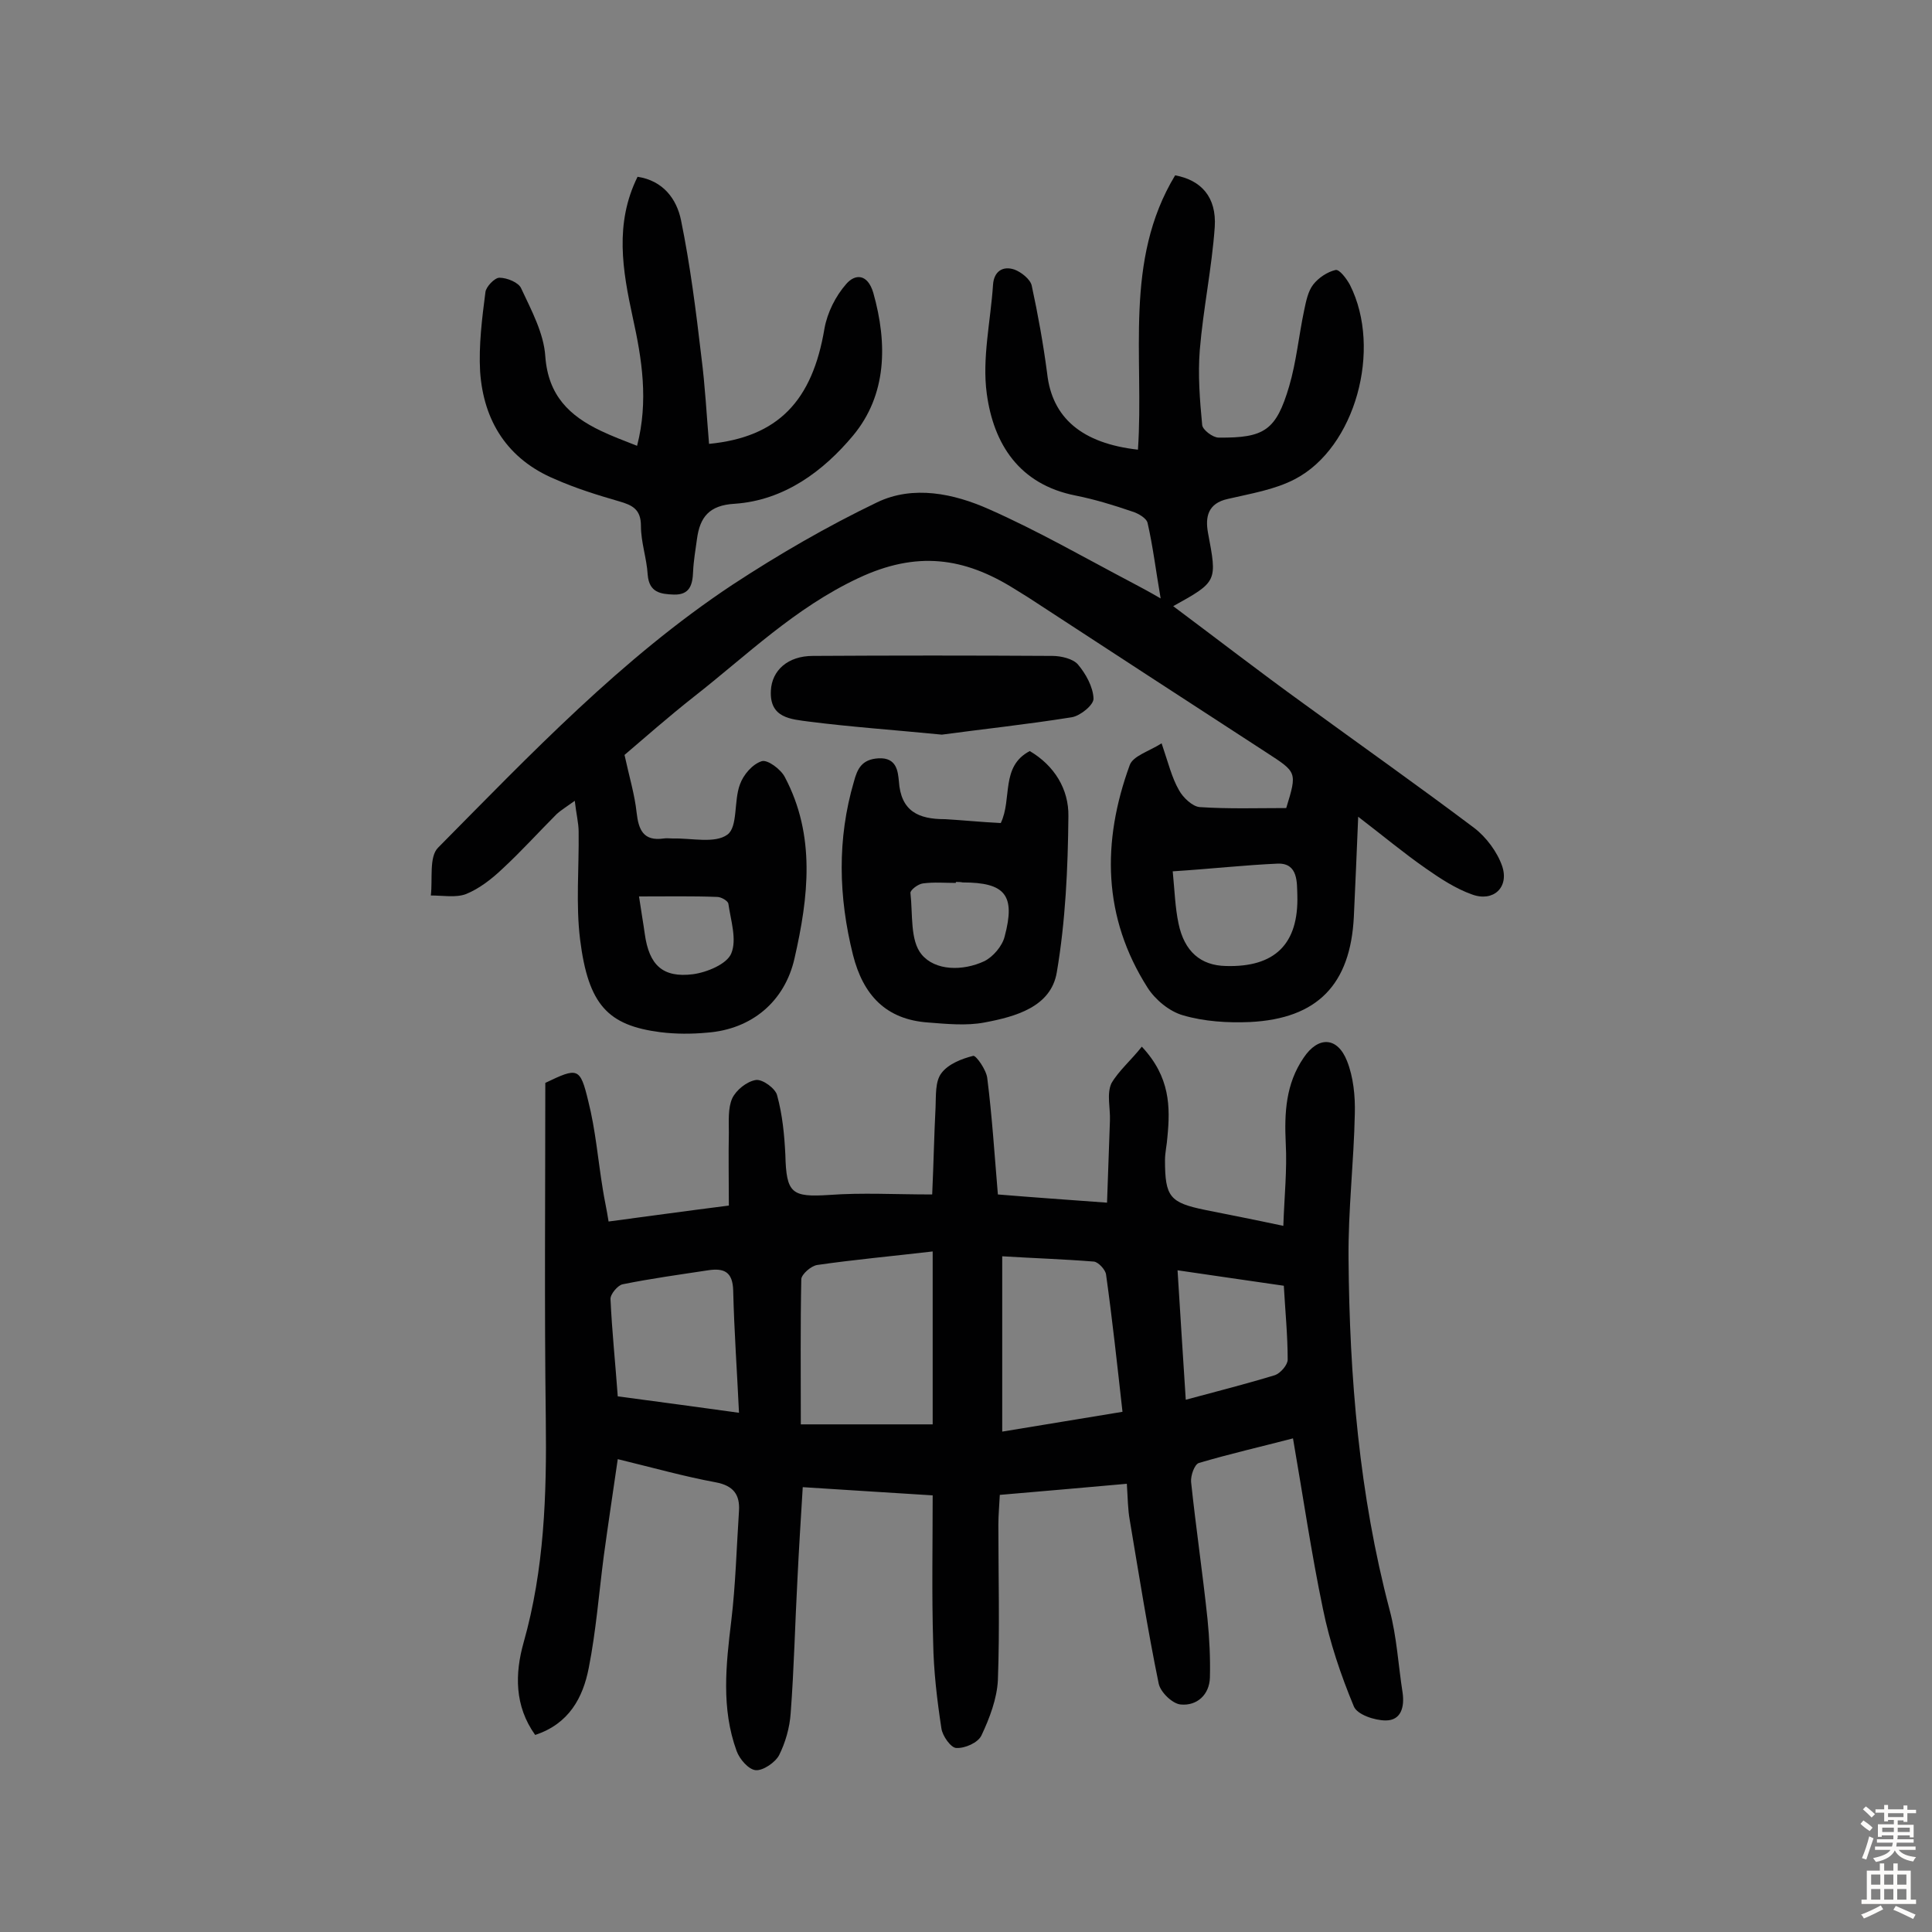 <svg enable-background="new 0 0 400 400" viewBox="0 0 400 400" xmlns="http://www.w3.org/2000/svg"><rect x="0" y="0" width="400" height="400" fill="#808080" stroke="none"/><g fill="#010102"><path d="m236.4 216.7c5.9 6.3 5.9 12.5 5.3 18.7-.1 1.6-.5 3.2-.5 4.8 0 7.6 1 8.8 8.3 10.3 5 1 10.1 2 16.2 3.3.2-6 .8-11.6.5-17.1-.3-6.3 0-12.3 3.7-17.7 3-4.5 7-4.4 9 .7 1.3 3.3 1.7 7.2 1.6 10.9-.2 10-1.4 20-1.3 30 .2 24.5 2.2 48.8 8.5 72.7 1.5 5.6 1.8 11.5 2.7 17.2.4 2.9-.3 5.7-3.5 5.7-2.3 0-5.9-1.2-6.6-2.9-2.7-6.5-5-13.3-6.4-20.2-2.4-11.5-4.1-23.2-6.2-35.3-6.5 1.7-13.1 3.2-19.5 5.1-.9.3-1.7 2.6-1.6 3.9 1 9.5 2.4 18.9 3.4 28.4.4 4 .6 8.1.5 12.1-.1 3.6-2.7 5.9-6 5.6-1.7-.1-4.2-2.5-4.6-4.3-2.3-11.2-4.1-22.6-6-33.9-.4-2.2-.4-4.5-.6-7.5-8.7.8-17.2 1.5-26.3 2.3-.1 2.1-.3 4.2-.3 6.2 0 10.7.3 21.4-.1 32.2-.2 3.8-1.7 7.8-3.4 11.4-.7 1.5-3.4 2.7-5.2 2.6-1.1 0-2.9-2.5-3.1-4.1-.9-5.9-1.6-11.8-1.7-17.8-.3-10-.1-20-.1-30.4-9.2-.6-17.9-1.1-26.9-1.7-.4 6.6-.8 12.8-1.1 19.1-.5 9.2-.7 18.5-1.4 27.7-.2 3-1.1 6.1-2.4 8.7-.8 1.5-3.3 3.2-4.8 3.1s-3.4-2.3-4-4c-3.2-8.8-2.2-17.8-1.1-26.9.9-7.5 1.1-15.2 1.6-22.8.2-3.3-1.1-5.2-4.8-5.9-6.5-1.2-12.9-3-20.3-4.8-1 6.9-2 13.5-2.9 20.1-1 7.7-1.6 15.5-3.1 23.1-1.2 6.2-4.1 11.6-11.1 13.9-4.3-6-4.2-12.7-2.4-19.1 4.3-15.2 4.8-30.6 4.6-46.3-.3-23.2-.1-46.4-.1-69.6 6.7-3.2 7.2-3.3 8.9 3.8 1.5 5.9 2 12.1 3 18.2.3 2 .8 4.1 1.2 6.7 8.3-1.1 16.2-2.2 24.9-3.3 0-5.2-.1-10.2 0-15.1 0-2.4-.2-5.1.7-7.1.8-1.7 3-3.5 4.9-3.8 1.4-.2 4.1 1.8 4.4 3.2 1.1 4 1.5 8.2 1.7 12.3.2 8 1.3 8.8 9.1 8.3 6.8-.5 13.6-.1 21.3-.1.3-6.6.4-12.3.7-18.1.1-2.4-.1-5.3 1.2-7 1.4-1.9 4.2-3 6.6-3.6.6-.1 2.7 2.9 2.9 4.6 1 7.9 1.5 15.8 2.2 24.1 7.3.6 14.4 1.1 22.6 1.7.2-5.9.4-11.5.6-17 .1-2.6-.7-5.5.3-7.7 1.5-2.6 4.1-4.8 6.3-7.6zm-70.6 78.2h27.3c0-11.9 0-23.7 0-35.8-8.6 1-16.3 1.7-23.9 2.8-1.3.2-3.2 1.9-3.3 2.9-.2 9.7-.1 19.4-.1 30.1zm41.7-34.8v36.3c8.4-1.4 16.5-2.7 24.9-4.1-1.1-9.8-2.1-19.1-3.4-28.4-.1-1-1.6-2.6-2.5-2.7-6.2-.5-12.5-.7-19-1.1zm-54.5 32.4c-.4-8.6-1-16.9-1.2-25.3-.1-3.9-1.9-4.7-5.2-4.2-5.9.9-11.8 1.7-17.7 2.9-1 .2-2.6 2.1-2.5 3.1.3 6.6 1 13.2 1.5 20.1 8.3 1.1 16.4 2.2 25.1 3.4zm92.5-2.7c6.7-1.8 12.6-3.3 18.5-5.1 1.1-.4 2.6-2.1 2.6-3.2 0-5-.5-10-.8-15.3-7.1-1-14.3-2.1-22-3.2.6 9.3 1.1 17.9 1.7 26.8z"/><path d="m235.6 93.1c1.3-19.3-3-39.1 7.7-56.8 5.4 1 8.6 4.5 8.2 10.7-.6 8.5-2.4 17-3.1 25.5-.4 5.1 0 10.3.5 15.5.1 1 2.2 2.6 3.4 2.6 9.5.1 11.9-1.5 14.6-10.6 1.5-5.1 2-10.5 3.1-15.7.4-1.9.8-4 1.9-5.4s2.9-2.6 4.6-3c.8-.2 2.3 1.8 3 3.1 6.7 13.3 1.1 33.7-11.4 40.2-4.2 2.2-9.2 3-13.9 4.1-4.1.9-4.7 3.7-4.1 7 1.9 10.1 2 10.1-7.2 15.2 9.1 6.8 17.9 13.6 26.9 20.1 11.8 8.6 23.7 17 35.4 25.8 2.5 1.9 4.8 5 5.8 7.9 1.5 4.4-1.8 7.5-6.2 5.9-3.4-1.2-6.6-3.3-9.6-5.4-4.6-3.2-8.9-6.8-14-10.7-.3 7.5-.6 14.1-.9 20.7-.7 14-7.5 21.1-21.5 21.8-4.6.2-9.5-.1-13.9-1.4-2.8-.8-5.7-3.2-7.3-5.7-9.3-14.6-9.5-30.2-3.7-46.1.7-1.9 3.9-2.8 6.6-4.5 1.4 4.1 2.1 7.1 3.6 9.7.8 1.5 2.8 3.4 4.3 3.5 6 .4 12 .2 17.9.2 2.3-7.5 2.2-7.4-4.1-11.5-16.5-10.7-32.9-21.4-49.3-32.1-1-.6-1.9-1.2-2.9-1.8-10.4-6.5-20.2-7.9-32.3-2.2-13.2 6.2-23.1 16-34.1 24.6-5.2 4.1-10.2 8.5-14.3 12 1 4.6 2.1 8.2 2.5 11.9.4 3.6 1.4 6 5.6 5.4.6-.1 1.3 0 1.9 0 3.9-.1 8.7 1.1 11.3-.8 2.2-1.6 1.3-7 2.6-10.4.7-2 2.6-4.2 4.5-4.8 1.2-.4 4 1.7 4.8 3.3 6.4 12.1 4.9 24.8 2 37.5-2 8.9-8.8 14.7-18.1 15.4-3.2.3-6.5.3-9.7-.1-10.8-1.4-14.9-5.6-16.6-19.2-.9-7.3-.2-14.8-.3-22.3 0-1.8-.5-3.7-.8-6.4-1.8 1.3-2.8 1.9-3.7 2.7-3.8 3.8-7.4 7.8-11.3 11.4-2.2 2.1-4.8 4.1-7.5 5.2-2.1.8-4.8.3-7.3.3.4-3.4-.4-8 1.5-9.9 19.2-19.4 38-39.2 60.9-54.4 9.6-6.3 19.6-12.1 30-17.1 7.5-3.6 15.9-1.8 23.1 1.4 10.2 4.5 19.9 10.1 29.8 15.3 1.7.9 3.4 1.8 5.8 3.2-1-5.8-1.6-10.8-2.7-15.6-.2-1-1.9-2-3.2-2.4-3.8-1.3-7.7-2.5-11.7-3.3-11.7-2.3-17-10.7-18.4-21.1-1-7.3.8-15 1.3-22.6.2-2.7 2-3.9 4.4-3.1 1.4.5 3.3 2 3.6 3.3 1.3 6 2.4 12.1 3.2 18.2 1 9.2 7.2 14.5 18.8 15.8zm7.2 87.3c.4 4.1.5 7.5 1.2 10.8 1.2 5.8 4.6 8.7 9.8 8.8 10.1.3 15.1-4.5 14.8-14.7-.1-2.5.2-6.6-4-6.5-6.9.3-14 1.1-21.8 1.6zm-110.5 5.2c.5 3.4.9 5.6 1.2 7.8.9 6.4 3.7 9.1 10 8.3 2.9-.4 7-2.1 7.9-4.3 1.2-2.9-.1-6.8-.6-10.3-.1-.6-1.5-1.4-2.3-1.4-5.1-.2-10.2-.1-16.2-.1z"/><path d="m146.8 91.9c14.3-1.4 21.4-8.9 23.9-23.9.6-3.3 2.3-6.7 4.5-9.2 1.8-2.1 4.4-2.2 5.6 1.8 3 10.6 2.8 21.2-4.2 29.6-6.1 7.3-14.2 13.4-24.5 14.1-5.3.3-7.2 2.8-7.8 7.3-.3 2.2-.7 4.5-.8 6.7-.1 2.8-.7 4.9-4 4.8-2.7-.1-5.1-.4-5.4-4.1-.2-3.4-1.4-6.7-1.4-10.1s-1.7-4.3-4.5-5.1c-4.5-1.3-9-2.7-13.3-4.6-9.8-4.1-14.8-12-15.5-22.3-.3-5.4.4-11 1.1-16.4.1-1.1 1.9-3 2.9-3 1.6 0 4 1 4.5 2.2 2.1 4.5 4.7 9.3 5 14.1.6 8.1 5 12.3 11.5 15.4 2.3 1.1 4.7 2 7.5 3.1 2.4-9.3 1-18-.9-26.6-2.1-9.7-3.8-19.4 1-29.1 5.3.8 8.1 4.6 9 9 1.9 9.3 3.1 18.8 4.2 28.2.8 6.2 1.1 12.2 1.6 18.1z"/><path d="m207.2 170.4c2.4-5-.1-11.7 6-14.9 5.1 3 8.1 7.9 8 13.5-.1 10.8-.6 21.7-2.4 32.3-1.2 7.2-8.6 9.2-15 10.4-3.7.7-7.8.3-11.6 0-8.8-.6-13.5-5.7-15.6-14-3-12-3.3-24 .2-35.9.7-2.6 1.6-4.6 5.1-4.8 3.8-.2 4 2.8 4.2 4.7.4 6.3 4.1 7.9 9.5 7.9 3.7.2 7.4.6 11.6.8zm-9.3 12.2v.2c-2.3 0-4.5-.2-6.8.1-1 .1-2.7 1.4-2.6 2 .5 4.4-.1 9.8 2.3 12.7 2.8 3.4 8.5 3.5 13 1.4 1.8-.9 3.7-3.1 4.2-5.1 2.3-8.6.1-11.2-8.7-11.2-.4-.1-.9-.1-1.4-.1z"/><path d="m195 152.1c-10.2-1-18.9-1.6-27.5-2.7-3.7-.5-8.2-.7-7.9-6.4.2-4.2 3.5-7.2 8.7-7.2 16.5-.1 33.1-.1 49.6 0 1.8 0 4.3.6 5.3 1.8 1.6 1.9 3.1 4.6 3.2 7 .1 1.3-2.7 3.6-4.5 3.9-9.4 1.5-18.8 2.5-26.9 3.6z"/></g><path d="m385.2 377.6.6-.7c.6.4 1.3.9 1.9 1.5l-.6.7c-.8-.5-1.4-1-1.9-1.5zm.3 7.1c.6-1.4 1.1-2.9 1.5-4.5.3.1.6.3.9.4-.5 1.4-1 2.9-1.5 4.4zm.2-10.1.6-.6c.7.5 1.3 1.1 1.9 1.6l-.7.7c-.6-.6-1.2-1.2-1.8-1.7zm8.4-.8h.8v.9h1.8v.7h-1.8v1.8h-.8v-.3h-1.2v.9h3.3v2.6h-.8v-.4h-2.5c0 .3 0 .6-.1.8h3.4v.7h-3.5c0 .3-.1.6-.1.8h4v.7h-3.5c.7.9 1.9 1.3 3.6 1.5-.2.2-.4.5-.6.9-1.9-.3-3.2-1.1-3.8-2.3-.5 1.1-1.8 2-3.9 2.4-.2-.3-.4-.5-.6-.8 1.9-.4 3.1-.9 3.6-1.7h-3.2v-.7h3.5c.1-.2.1-.5.2-.8h-3.3v-.7h3.4c0-.2 0-.5 0-.8h-2.4v.3h-.8v-2.6h3.3v-.9h-1.2v.3h-.8v-1.8h-1.8v-.7h1.8v-.9h.8v.9h3.2zm-4.4 5.5h2.4c0-.3 0-.6 0-.9h-2.4zm1.2-3.1h3.2v-.8h-3.2zm4.4 2.2h-2.4v.9h2.5v-.9z" fill="#fcfbfa"/><path d="m389.2 385.8h.9v1.5h1.9v-1.5h.9v1.5h2.7v6h1.1v.9h-11.3v-.9h1.1v-6h2.7zm.2 8.7.5.8c-1.2.6-2.5 1.3-4 1.9-.2-.3-.3-.6-.6-.8 1.6-.6 3-1.3 4.1-1.9zm-2-4.3h1.9v-2.1h-1.9zm0 3.1h1.9v-2.2h-1.9zm2.7-3.1h1.9v-2.1h-1.9zm0 3.1h1.9v-2.2h-1.9zm2.4 1.3c1.4.6 2.7 1.2 4.1 1.8l-.5.9c-1.5-.7-2.8-1.4-4.1-1.9zm2.2-6.5h-1.9v2.1h1.9zm-1.9 5.2h1.9v-2.2h-1.9z" fill="#fcfbfa"/></svg>